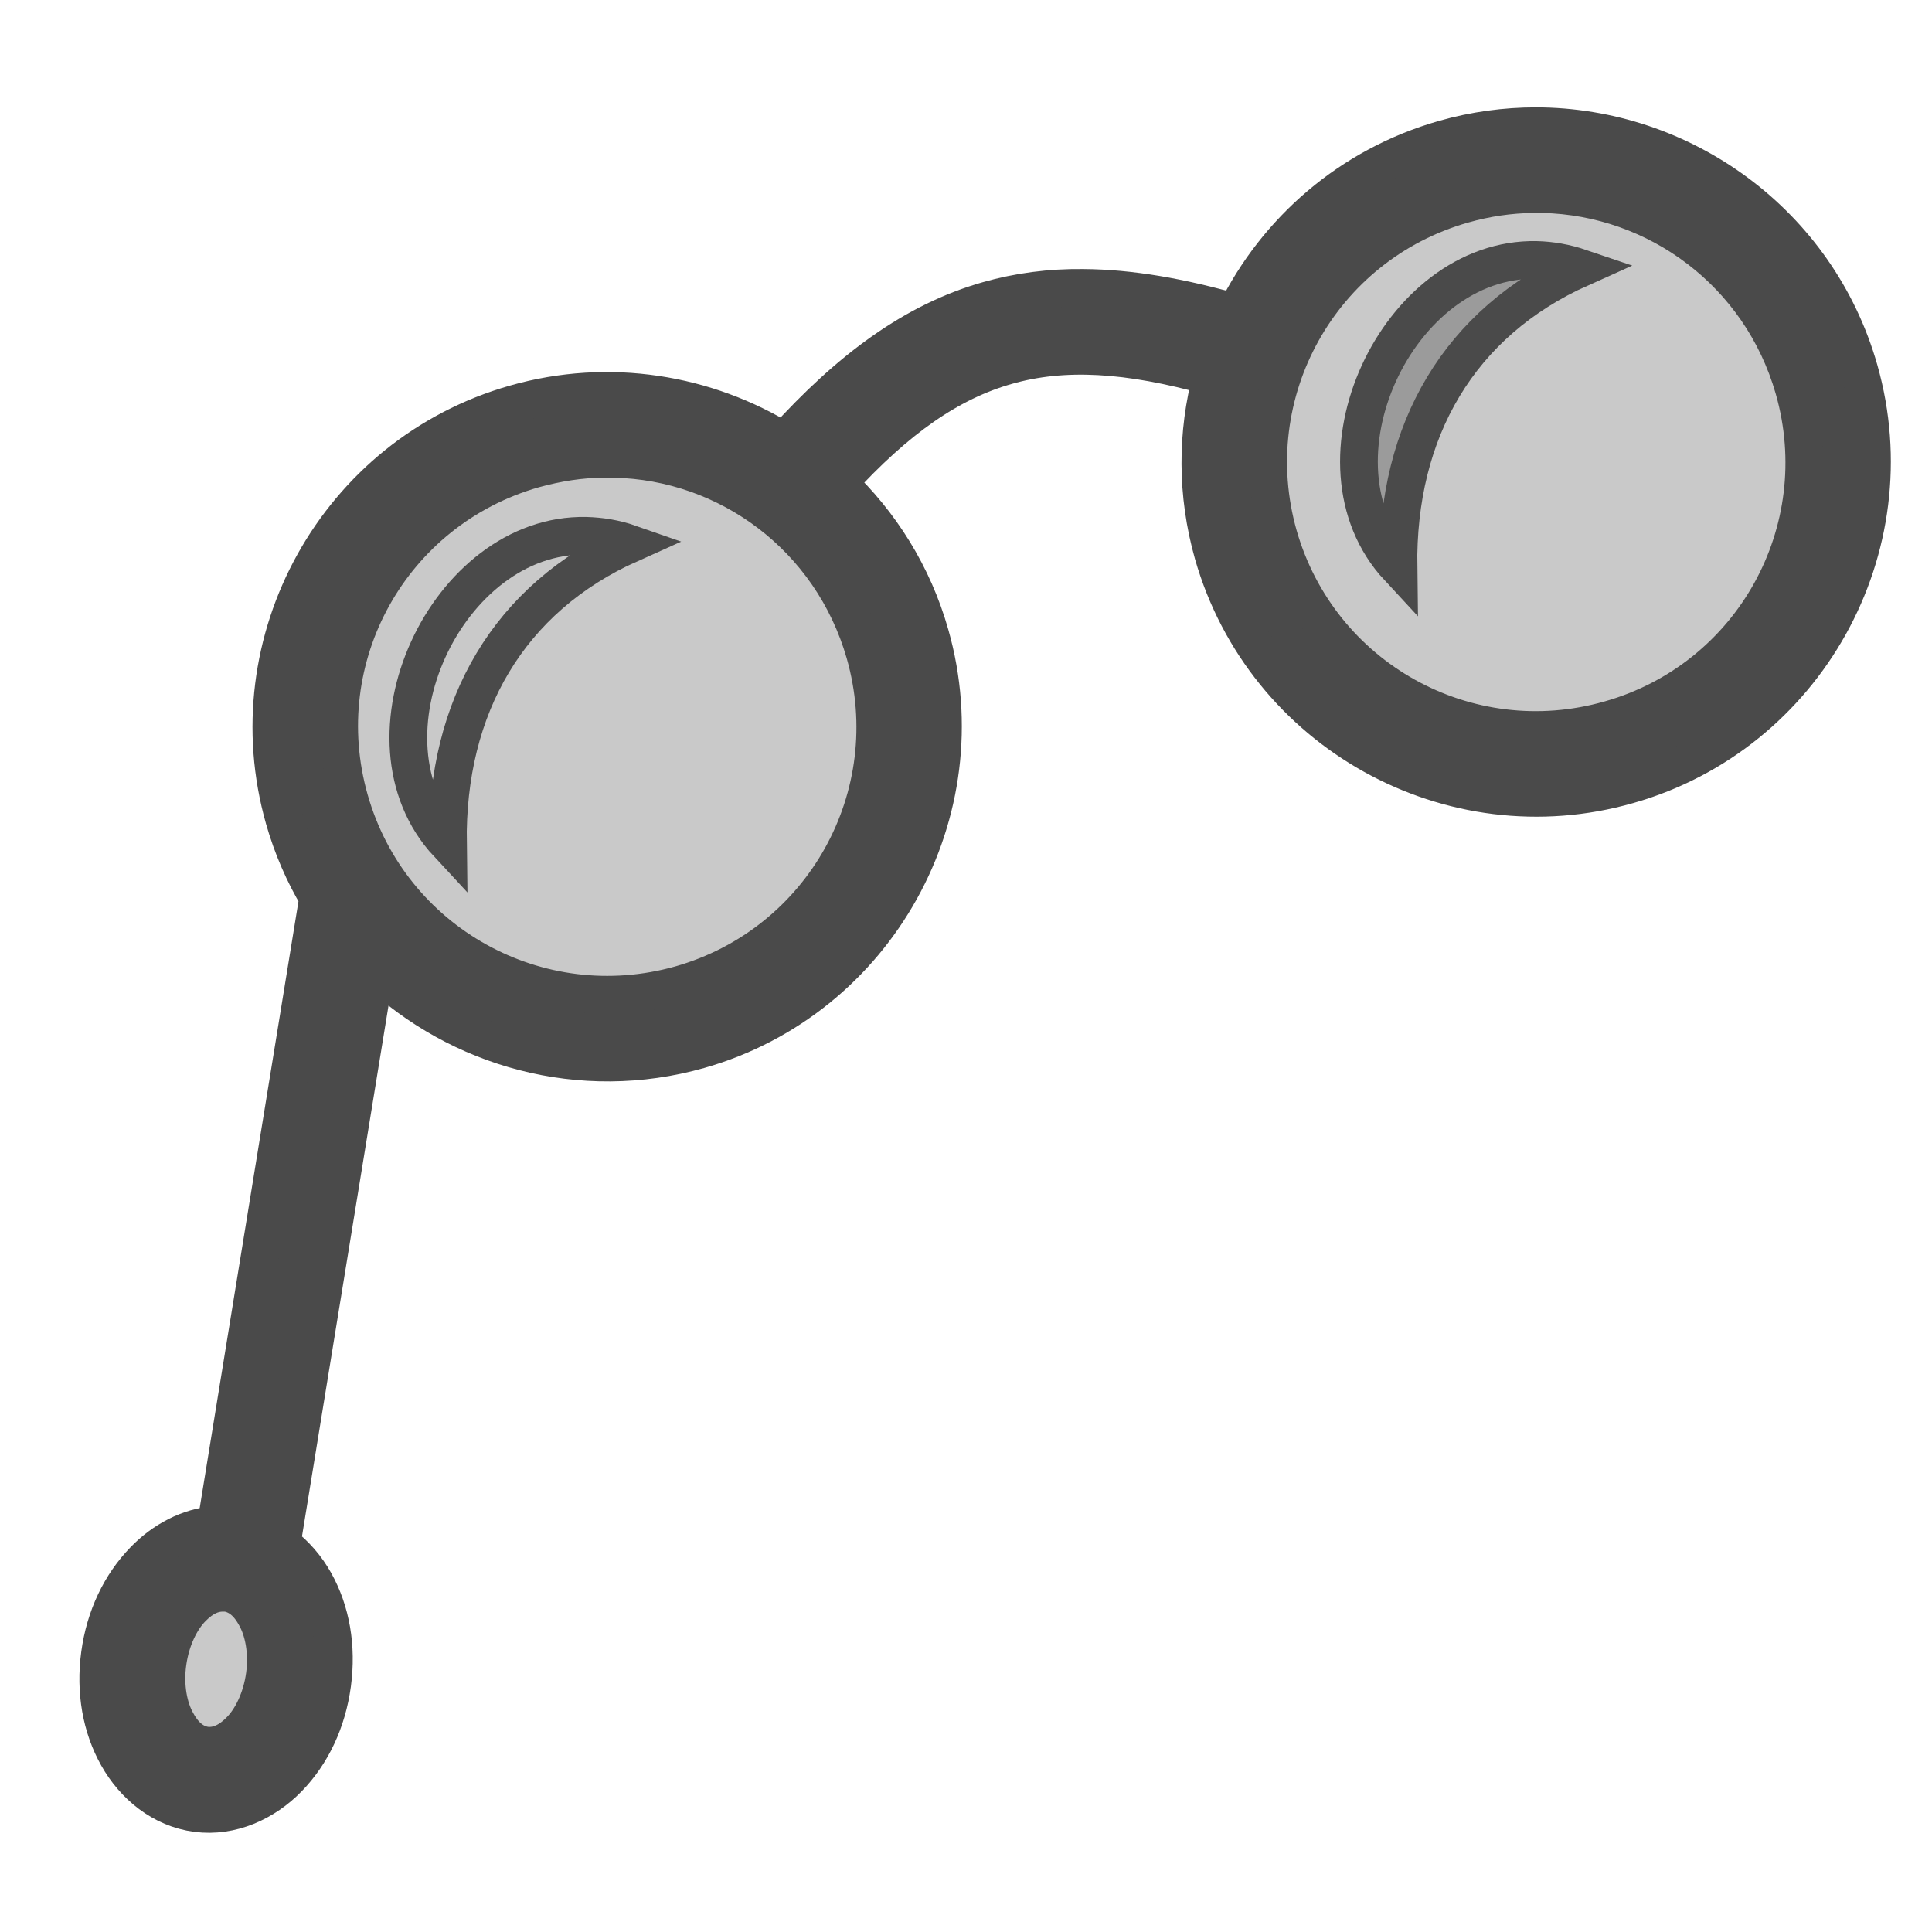 <svg xmlns="http://www.w3.org/2000/svg" viewBox="0 0 512 512" style="height: 64px; width: 64px;"><g class="" transform="translate(0,0)" style="touch-action: none;"><g><path d="M407 33.45C399 33.45 390.8 34.54 382.7 36.85C357.7 43.98 338.2 61.25 327.5 82.92C312.8 78.71 299.5 76.38 287 76.3C278.3 76.2 269.9 77.3 261.8 79.6C242.3 85.16 225.2 97.77 207.8 117C187.2 104.3 161.5 99.87 136.5 107C89.36 120.4 61.9 169.8 75.32 217C77.46 224.5 80.51 231.5 84.32 237.9L57.26 404.1C49.96 404.6 43.22 408.3 38.19 413.5C31.97 419.9 27.83 428.5 26.49 438.4C25.15 448.3 26.85 457.7 31.17 465.4C35.48 473.1 42.9 479.3 52.13 480.5C61.35 481.7 70.18 477.6 76.39 471.2C82.6 464.8 86.69 456.2 88.03 446.3C89.37 436.4 87.71 427 83.41 419.3C81.23 415.4 78.24 411.9 74.63 409.2L99.46 256.9C121.6 277.9 153.9 287.1 185.3 278.2C232.4 264.8 259.9 215.3 246.5 168.2C242 152.3 233.3 138.6 222.1 128C237.7 110.9 251.7 101.2 266.8 96.92C281.8 92.64 298.8 93.56 321.1 99.81C317.1 114.8 317 130.9 321.5 146.8C335 194 384.4 221.5 431.5 208C478.6 194.6 506.1 145.2 492.7 98.07C481.6 59.04 445.8 33.47 407 33.45Z" class="" fill="#4a4a4a" fill-opacity="1" stroke="#4a4a4a" stroke-opacity="1" stroke-width="10"></path><path d="M406.3 51.43C407.1 51.42 408 51.42 408.9 51.44C439.2 52.14 466.6 72.29 475.4 103C486.2 140.8 464.4 180 426.6 190.7C388.8 201.5 349.6 179.7 338.8 141.9C328.1 104.1 349.9 64.93 387.7 54.17C393.9 52.4 400.1 51.51 406.3 51.43Z" class="" fill="#c9c9c9" fill-opacity="1" stroke="#4a4a4a" stroke-opacity="1" stroke-width="10"></path><path d="M407.2 68.9C370.4 68.09 344.8 122.6 370.6 150.4C370.1 114.1 386.7 85.43 418.9 71.02C414.9 69.66 411 68.99 407.2 68.9Z" class="" fill="#9b9b9b" fill-opacity="1" stroke="#4a4a4a" stroke-opacity="1" stroke-width="10"></path><path d="M160.1 121.6L162.7 121.6C193 122.2 220.4 142.4 229.2 173.1C240 210.9 218.2 250.1 180.4 260.9C142.6 271.6 103.4 249.8 92.63 212C81.87 174.2 103.6 135.1 141.5 124.3C147.7 122.6 153.9 121.6 160.1 121.6Z" class="" fill="#c9c9c9" fill-opacity="1" stroke="#4a4a4a" stroke-opacity="1" stroke-width="10"></path><path d="M155.3 142C118.5 141.2 92.85 195.8 118.7 223.6C118.2 187.3 134.8 158.5 167 144.1C163 142.7 159.1 142.1 155.3 142Z" class="" fill="#c9c9c9" fill-opacity="1" stroke="#4a4a4a" stroke-opacity="1" stroke-width="10"></path><path d="M59.22 422.1C59.49 422 59.75 422.1 60.01 422.1C62.79 422.5 65.48 424.2 67.68 428.2C69.89 432 71.02 437.8 70.18 444C69.33 450.2 66.7 455.6 63.55 458.7C60.39 461.9 57.33 462.9 54.55 462.6C51.77 462.2 49.08 460.5 46.89 456.5C44.68 452.7 43.54 446.9 44.39 440.7C45.23 434.5 47.87 429.1 51.01 426C53.77 423.2 56.47 422.1 58.96 422.1L59.22 422.1Z" class="selected" fill="#c9c9c9" fill-opacity="1" stroke="#4a4a4a" stroke-opacity="1" stroke-width="10"></path></g></g></svg>